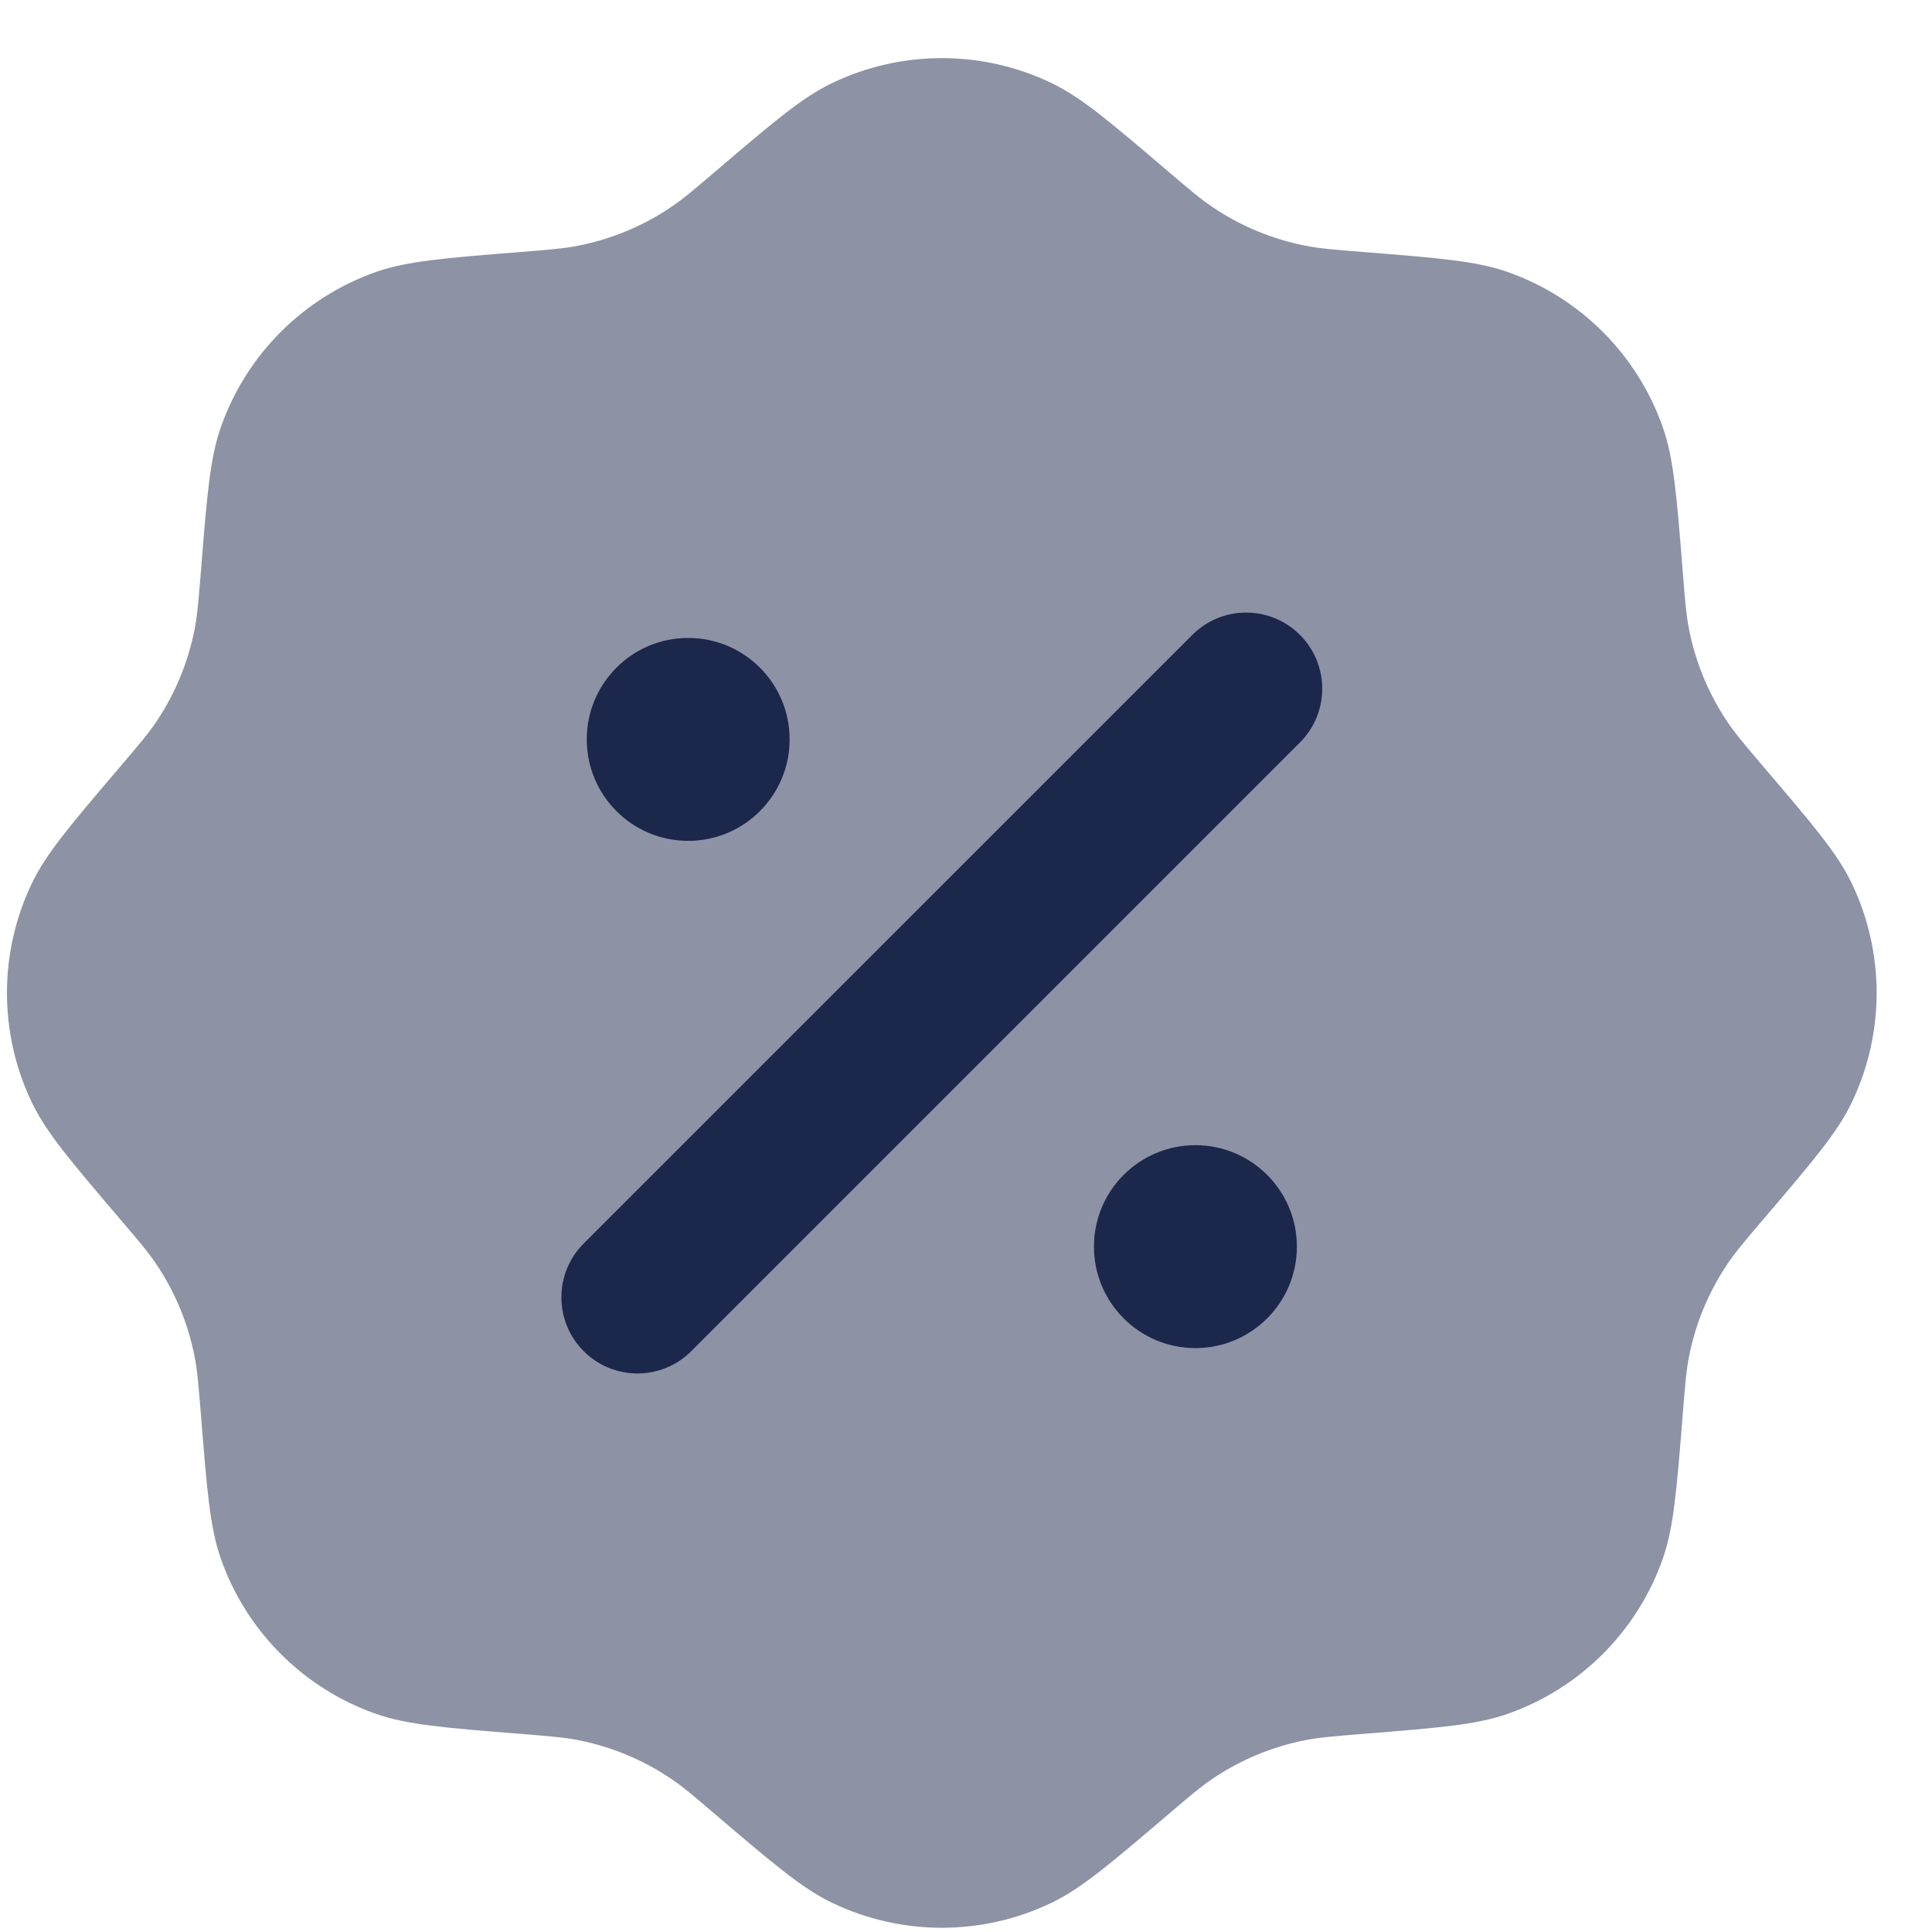 <svg width="31" height="31" viewBox="0 0 31 31" fill="none" xmlns="http://www.w3.org/2000/svg">
<path opacity="0.5" d="M11.5 2.733C11.135 3.044 10.953 3.2 10.757 3.33C10.31 3.63 9.808 3.838 9.28 3.942C9.05 3.988 8.81 4.007 8.332 4.045L8.332 4.045C7.13 4.141 6.529 4.189 6.027 4.366C4.868 4.776 3.955 5.688 3.546 6.848C3.369 7.349 3.321 7.95 3.225 9.152L3.225 9.152C3.186 9.631 3.167 9.87 3.122 10.1C3.018 10.628 2.81 11.131 2.51 11.578C2.379 11.773 2.224 11.955 1.912 12.321L1.912 12.321C1.13 13.239 0.739 13.697 0.51 14.177C-0.021 15.287 -0.021 16.577 0.51 17.687C0.739 18.167 1.13 18.626 1.912 19.544L1.912 19.544C2.224 19.909 2.379 20.091 2.51 20.287C2.81 20.734 3.018 21.236 3.122 21.764C3.167 21.994 3.186 22.234 3.225 22.712L3.225 22.712C3.321 23.914 3.369 24.515 3.546 25.017C3.955 26.176 4.868 27.089 6.027 27.498C6.529 27.675 7.13 27.723 8.332 27.819H8.332C8.81 27.858 9.05 27.877 9.28 27.922C9.808 28.026 10.31 28.234 10.757 28.534C10.953 28.665 11.135 28.82 11.5 29.132L11.5 29.132C12.418 29.914 12.877 30.305 13.357 30.534C14.467 31.065 15.757 31.065 16.867 30.534C17.346 30.305 17.805 29.914 18.723 29.132L18.723 29.132C19.088 28.82 19.271 28.665 19.466 28.534C19.913 28.234 20.416 28.026 20.944 27.922C21.174 27.877 21.413 27.858 21.892 27.819H21.892C23.094 27.723 23.695 27.675 24.196 27.498C25.356 27.089 26.268 26.176 26.678 25.017C26.855 24.515 26.903 23.914 26.999 22.712V22.712C27.037 22.234 27.056 21.994 27.102 21.764C27.206 21.236 27.414 20.734 27.714 20.287C27.845 20.091 28 19.909 28.311 19.544C29.094 18.626 29.485 18.167 29.714 17.687C30.244 16.577 30.244 15.287 29.714 14.177C29.485 13.697 29.094 13.239 28.311 12.321L28.311 12.321C28 11.955 27.844 11.773 27.714 11.578C27.414 11.131 27.206 10.628 27.102 10.1C27.056 9.87 27.037 9.631 26.999 9.152V9.152C26.903 7.95 26.855 7.349 26.678 6.848C26.268 5.688 25.356 4.776 24.196 4.366C23.695 4.189 23.094 4.141 21.892 4.045L21.892 4.045C21.413 4.007 21.174 3.988 20.944 3.942C20.416 3.838 19.913 3.63 19.466 3.33C19.271 3.199 19.088 3.044 18.723 2.733C17.805 1.95 17.346 1.559 16.867 1.33C15.757 0.8 14.467 0.8 13.357 1.33C12.877 1.559 12.418 1.95 11.5 2.733L11.5 2.733Z" fill="#1C274C"/>
<path d="M20.858 10.187C21.335 10.664 21.335 11.437 20.858 11.914L11.092 21.68C10.615 22.157 9.842 22.157 9.365 21.68C8.889 21.203 8.889 20.43 9.365 19.953L19.132 10.187C19.608 9.71 20.381 9.71 20.858 10.187Z" fill="#1C274C"/>
<path d="M20.809 20.003C20.809 20.902 20.08 21.631 19.181 21.631C18.282 21.631 17.553 20.902 17.553 20.003C17.553 19.104 18.282 18.375 19.181 18.375C20.08 18.375 20.809 19.104 20.809 20.003Z" fill="#1C274C"/>
<path d="M11.043 13.492C11.941 13.492 12.67 12.763 12.67 11.864C12.67 10.965 11.941 10.236 11.043 10.236C10.143 10.236 9.415 10.965 9.415 11.864C9.415 12.763 10.143 13.492 11.043 13.492Z" fill="#1C274C"/>
</svg>

